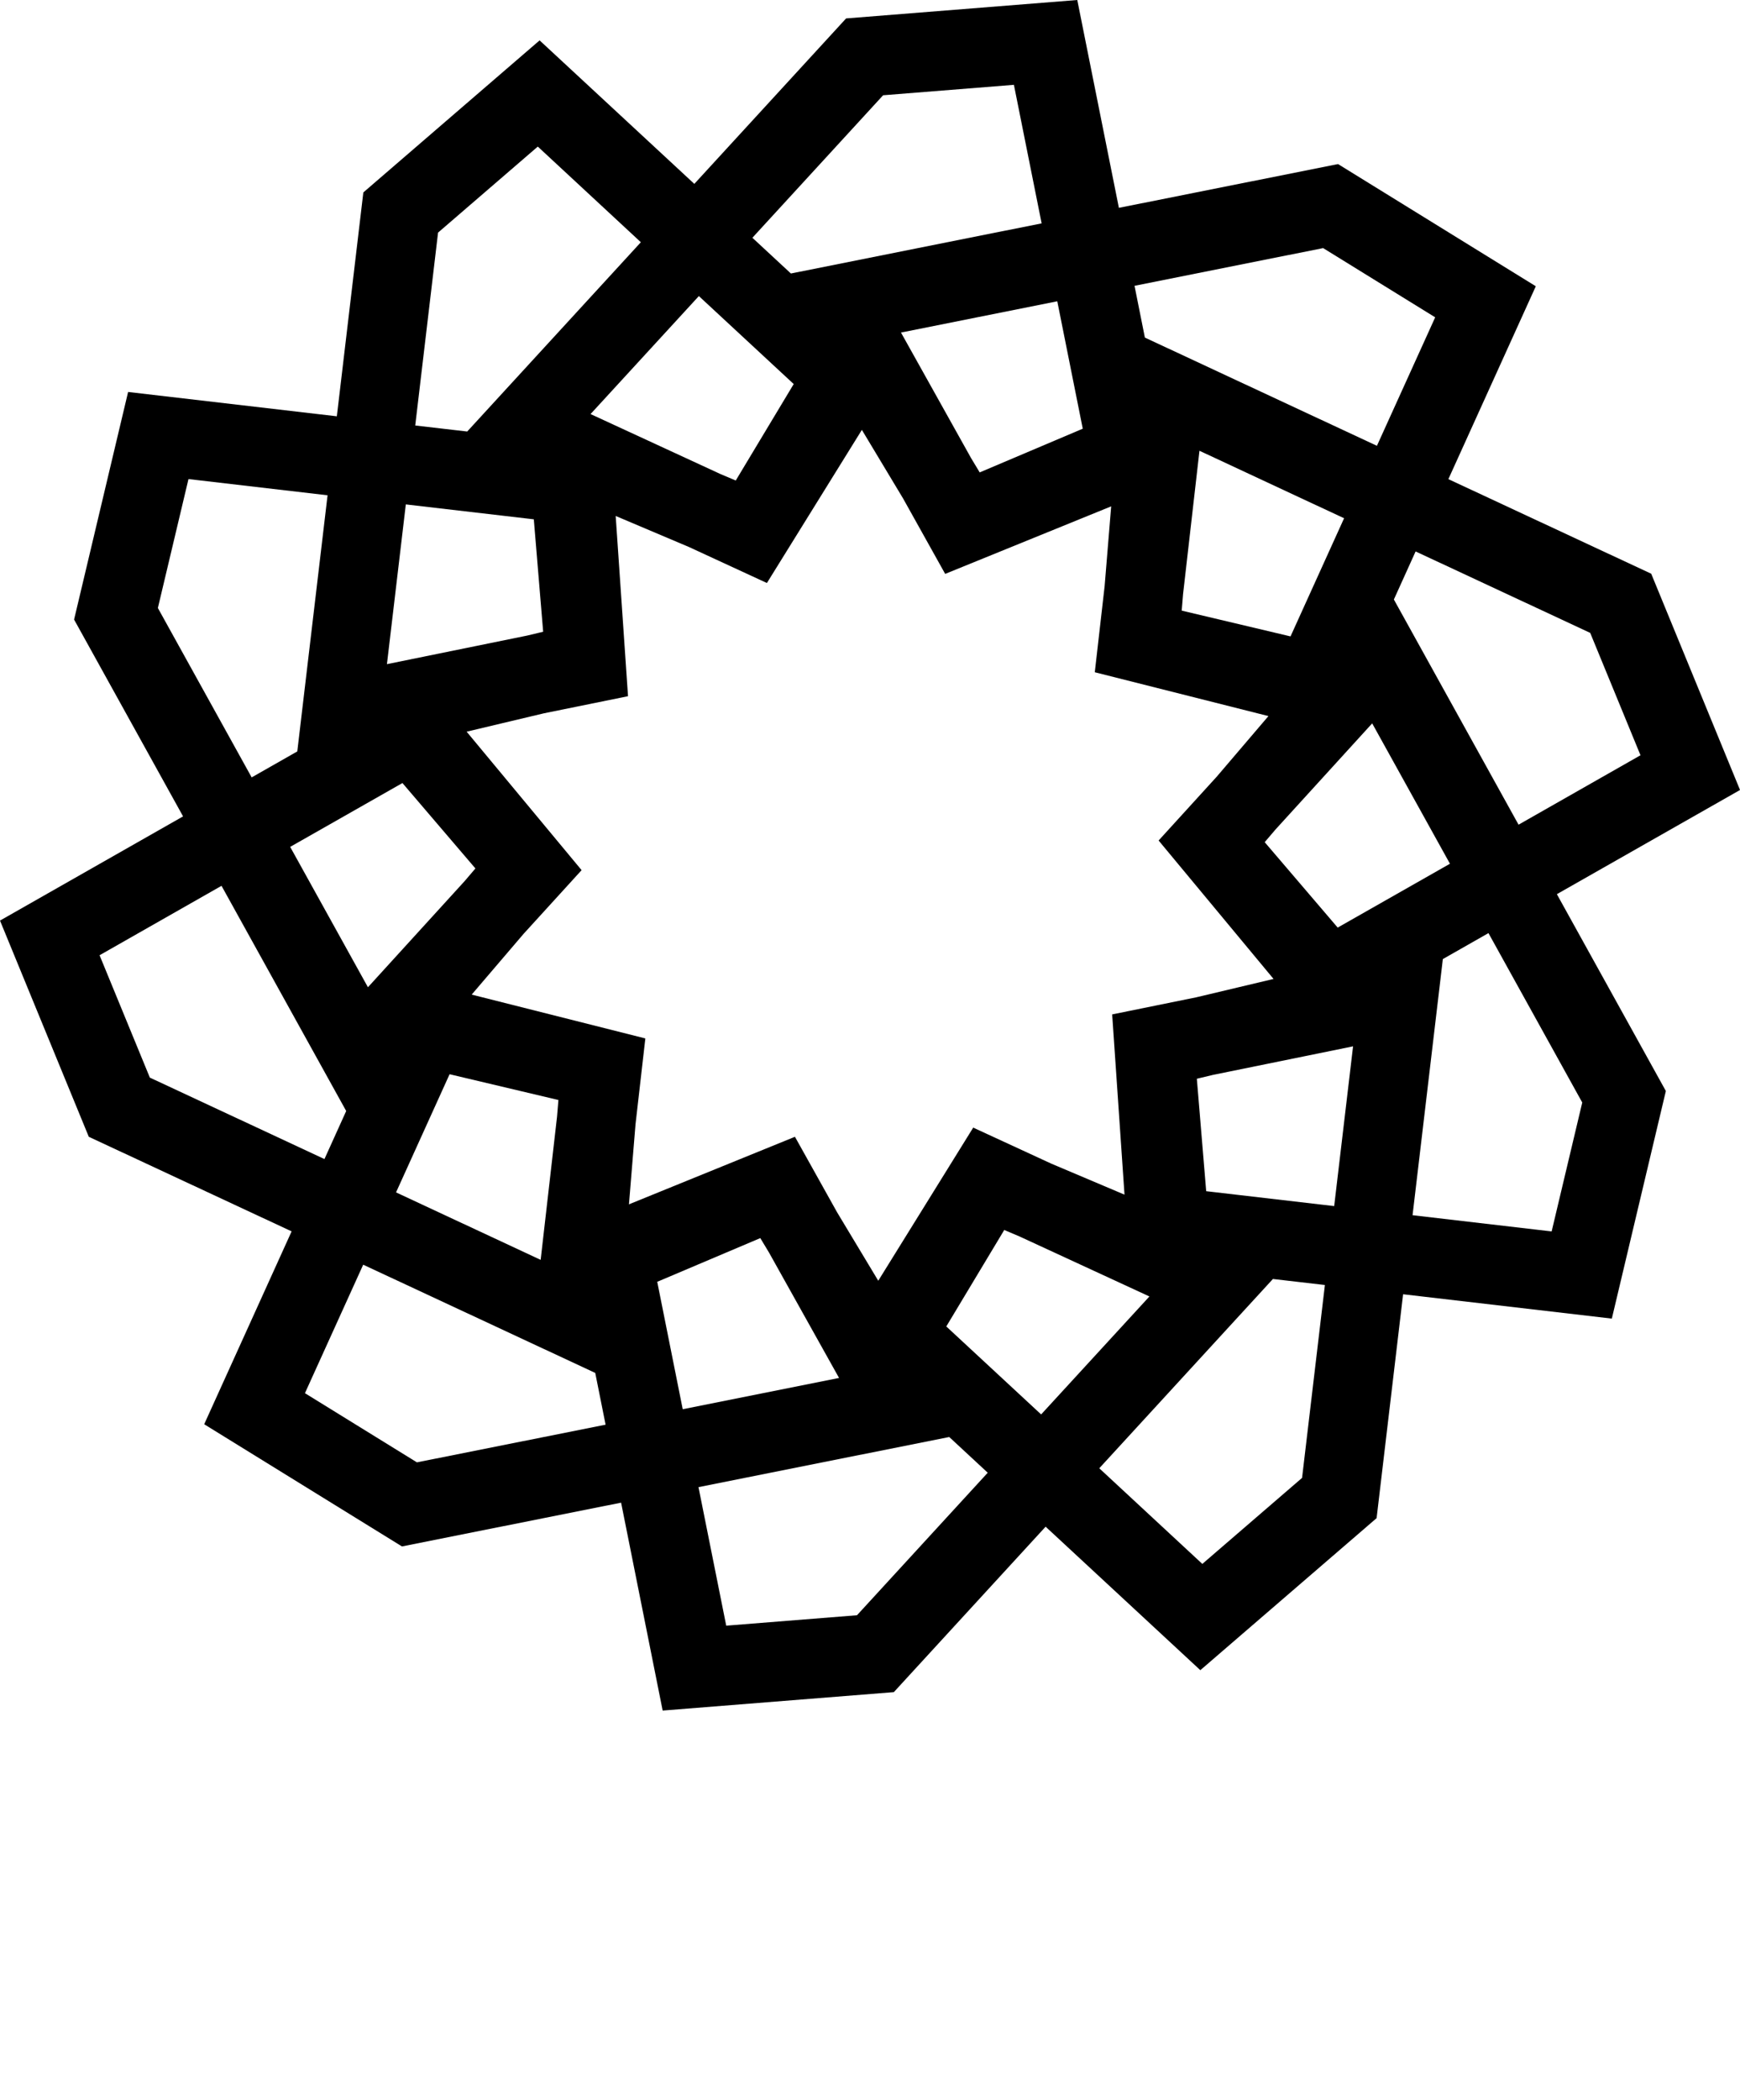 <svg width="170" height="205" viewBox="0 0 170 205" fill="none" xmlns="http://www.w3.org/2000/svg">
<path d="M170 77.118L161.325 56.011L141.509 46.777L150.05 27.947L130.728 16.018L109.317 20.291L105.251 0L82.665 1.799L67.836 17.952L52.72 3.942L35.498 18.787L32.91 40.643L12.516 38.267L7.238 60.486L17.886 79.703L0 89.876L8.675 110.983L28.491 120.217L19.95 139.047L39.272 150.976L60.682 146.703L64.743 167L87.329 165.201L102.158 149.048L117.274 163.058L134.496 148.213L137.084 126.357L157.478 128.733L162.756 106.514L152.108 87.297L169.994 77.13L170 77.118ZM155.365 61.788L160.278 73.735L148.364 80.513L136.183 58.528L138.307 53.837L155.365 61.788ZM132.195 102.161L130.351 117.749L117.846 116.294L116.933 105.317L118.504 104.942L132.189 102.155L132.195 102.161ZM112.3 126.572L101.72 138.089L92.454 129.5L98.116 120.082L99.608 120.714L112.3 126.572ZM81.977 134.528L66.703 137.58L64.213 125.141L74.282 120.874L75.123 122.268L81.977 134.528ZM37.805 64.833L39.649 49.245L52.154 50.7L53.067 61.677L51.496 62.052L37.811 64.839L37.805 64.833ZM57.7 40.422L68.28 28.905L77.546 37.494L71.884 46.912L70.399 46.285L57.706 40.428L57.7 40.422ZM88.023 32.466L103.297 29.414L105.787 41.853L95.718 46.12L94.877 44.726L88.023 32.459V32.466ZM113.195 82.054L124.427 95.573L116.878 97.366L108.66 99.036L109.865 116.632L102.712 113.605L95.084 110.087L85.807 125.037L81.783 118.351L77.667 110.983L61.45 117.577L62.089 109.78L63.051 101.381L46.084 97.102L51.149 91.177L56.823 84.952L45.591 71.433L53.14 69.64L61.358 67.97L60.153 50.374L67.306 53.401L74.928 56.919L84.206 41.969L88.23 48.661L92.345 56.029L108.563 49.435L107.923 57.232L106.962 65.631L123.928 69.91L118.869 75.835L113.195 82.06V82.054ZM126.089 62.132L115.454 59.614L115.588 57.993L117.189 44.008L131.319 50.596L126.083 62.138L126.089 62.132ZM39.315 76.443L46.449 84.786L45.396 86.02L35.948 96.384L28.351 82.68L39.315 76.449V76.443ZM43.923 104.875L54.558 107.392L54.424 109.013L52.823 122.998L38.694 116.411L43.929 104.868L43.923 104.875ZM130.698 90.564L123.563 82.22L124.616 80.986L134.064 70.622L141.662 84.326L130.698 90.557V90.564ZM129.279 24.226L140.219 30.98L134.527 43.523L111.856 32.957L110.845 27.904L129.279 24.22V24.226ZM86.275 9.301L99.06 8.282L101.769 21.807L77.272 26.701L73.509 23.213L86.275 9.307V9.301ZM42.791 22.716L52.543 14.311L62.612 23.649L45.646 42.129L40.569 41.54L42.797 22.722L42.791 22.716ZM15.426 59.35L18.415 46.771L32.003 48.355L29.045 73.361L24.588 75.896L15.42 59.35H15.426ZM14.641 105.206L9.728 93.259L21.642 86.481L33.824 108.466L31.699 113.157L14.641 105.206ZM40.733 142.767L29.793 136.014L35.485 123.471L58.156 134.037L59.167 139.09L40.733 142.767ZM83.737 157.693L70.953 158.712L68.243 145.186L92.741 140.293L96.503 143.78L83.737 157.686V157.693ZM127.221 144.278L117.469 152.683L107.4 143.345L124.366 124.865L129.444 125.454L127.215 144.272L127.221 144.278ZM154.586 107.644L151.597 120.223L138.009 118.639L140.968 93.633L145.424 91.098L154.592 107.644H154.586Z" fill="black"/>
</svg>
